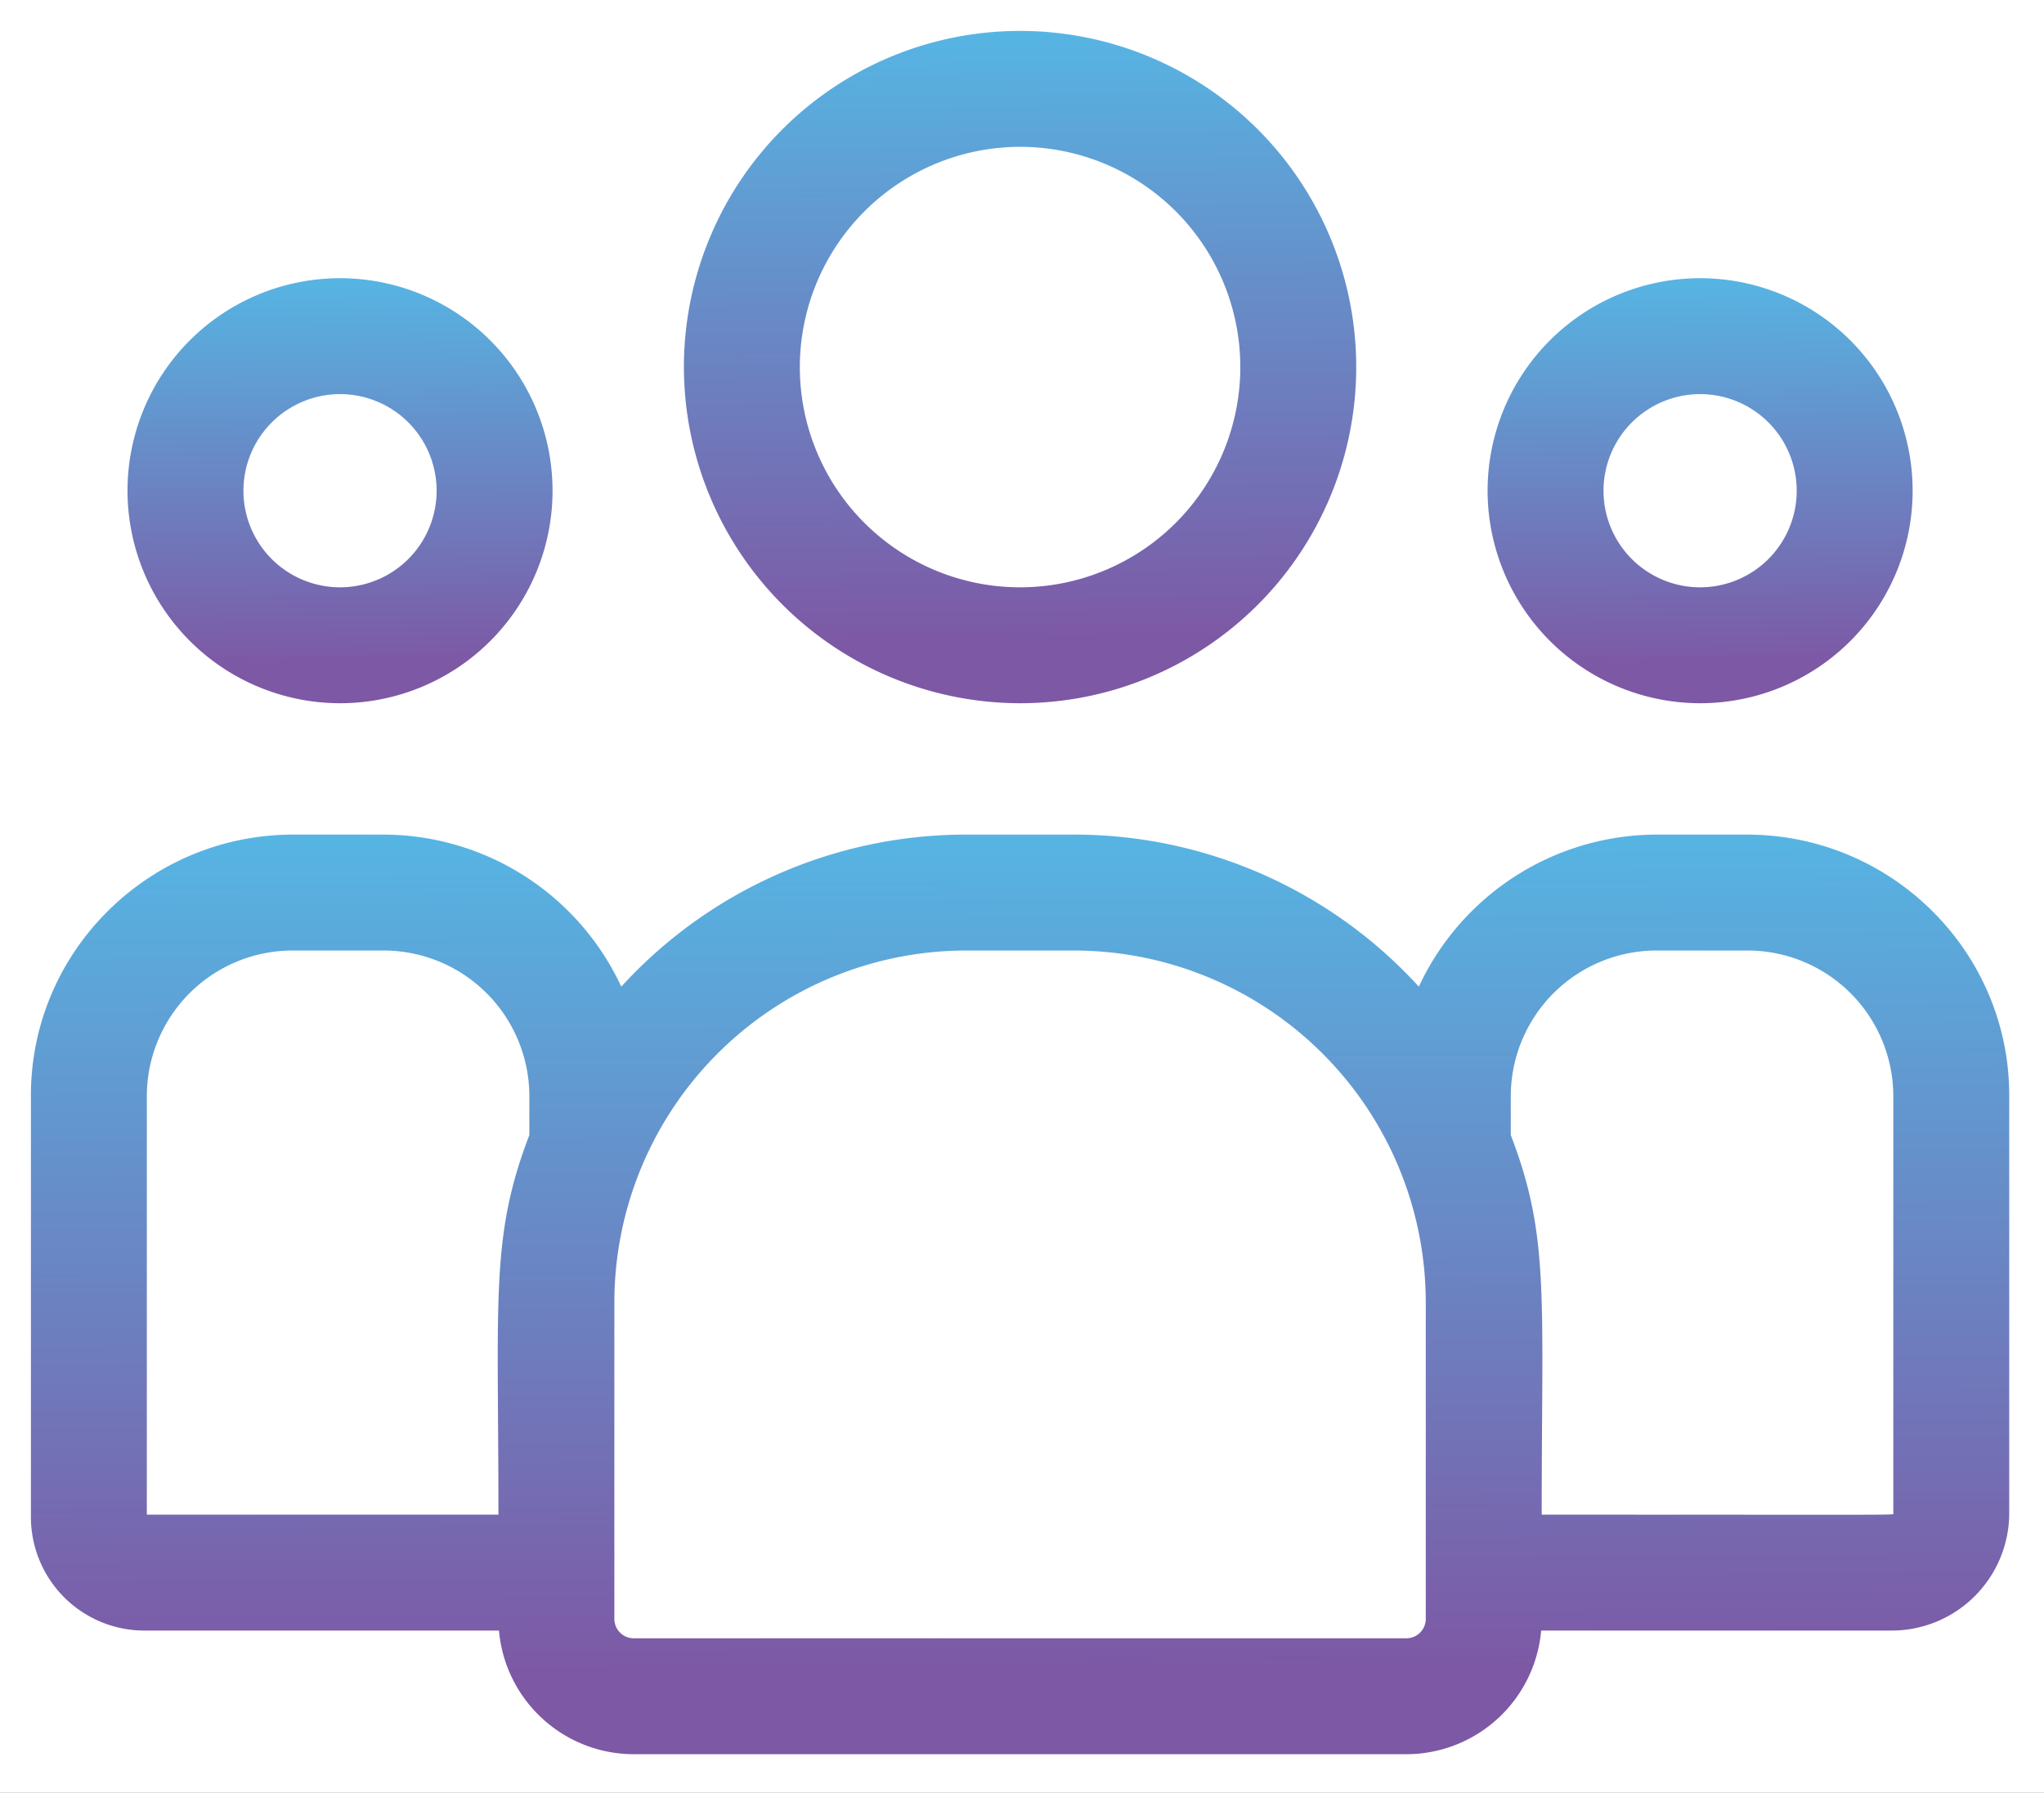 <svg xmlns="http://www.w3.org/2000/svg" xmlns:xlink="http://www.w3.org/1999/xlink" width="529" height="464" viewBox="0 0 529 464">
  <rect x="0" y="0" width="529" height="464" fill="#333333" stroke="none"/>
  <defs>
    <linearGradient id="linear-gradient" x1="0.414" x2="0.423" y2="0.909" gradientUnits="objectBoundingBox">
      <stop offset="0" stop-color="#56b5e3"/>
      <stop offset="1" stop-color="#7d58a5"/>
    </linearGradient>
    <clipPath id="clip-TotalStudent">
      <rect width="529" height="464"/>
    </clipPath>
  </defs>
  <g id="TotalStudent" clip-path="url(#clip-TotalStudent)">
    <rect width="529" height="464" fill="#fff"/>
    <g id="customer" transform="translate(8 -25)">
      <path id="Path_1" data-name="Path 1" d="M256,207a87,87,0,1,0-87-87A87.1,87.1,0,0,0,256,207Zm0-144a57,57,0,1,1-57,57A57.064,57.064,0,0,1,256,63Z" fill="url(#linear-gradient)"/>
      <path id="Path_2" data-name="Path 2" d="M432,207a55,55,0,1,0-55-55A55.062,55.062,0,0,0,432,207Zm0-80a25,25,0,1,1-25,25A25.028,25.028,0,0,1,432,127Z" fill="url(#linear-gradient)"/>
      <path id="Path_3" data-name="Path 3" d="M444.1,241H420.9a68,68,0,0,0-61.693,39.352A120.727,120.727,0,0,0,269.979,241H242.022a120.727,120.727,0,0,0-89.228,39.352A68,68,0,0,0,91.1,241H67.9C30.46,241,0,271.276,0,308.49V417.7A29.389,29.389,0,0,0,29.412,447h91.727a35.063,35.063,0,0,0,34.883,32H355.979a35.064,35.064,0,0,0,34.883-32h90.679A30.434,30.434,0,0,0,512,416.66V308.49C512,271.276,481.54,241,444.1,241ZM30,308.49A37.739,37.739,0,0,1,67.9,271H91.1A37.739,37.739,0,0,1,129,308.49v10.271c-10.087,26.264-8,42-8,98.239H30ZM361,443.979A5.026,5.026,0,0,1,355.979,449H156.021A5.027,5.027,0,0,1,151,443.979V362.022A91.124,91.124,0,0,1,242.021,271h27.957A91.124,91.124,0,0,1,361,362.021ZM482,416.66c0,.517,5.592.34-91,.34,0-56.651,2.071-72.018-8-98.239V308.49A37.739,37.739,0,0,1,420.9,271h23.2A37.739,37.739,0,0,1,482,308.49Z" fill="url(#linear-gradient)"/>
      <path id="Path_4" data-name="Path 4" d="M80,207a55,55,0,1,0-55-55A55.062,55.062,0,0,0,80,207Zm0-80a25,25,0,1,1-25,25A25.028,25.028,0,0,1,80,127Z" fill="url(#linear-gradient)"/>
    </g>
  </g>
</svg>
